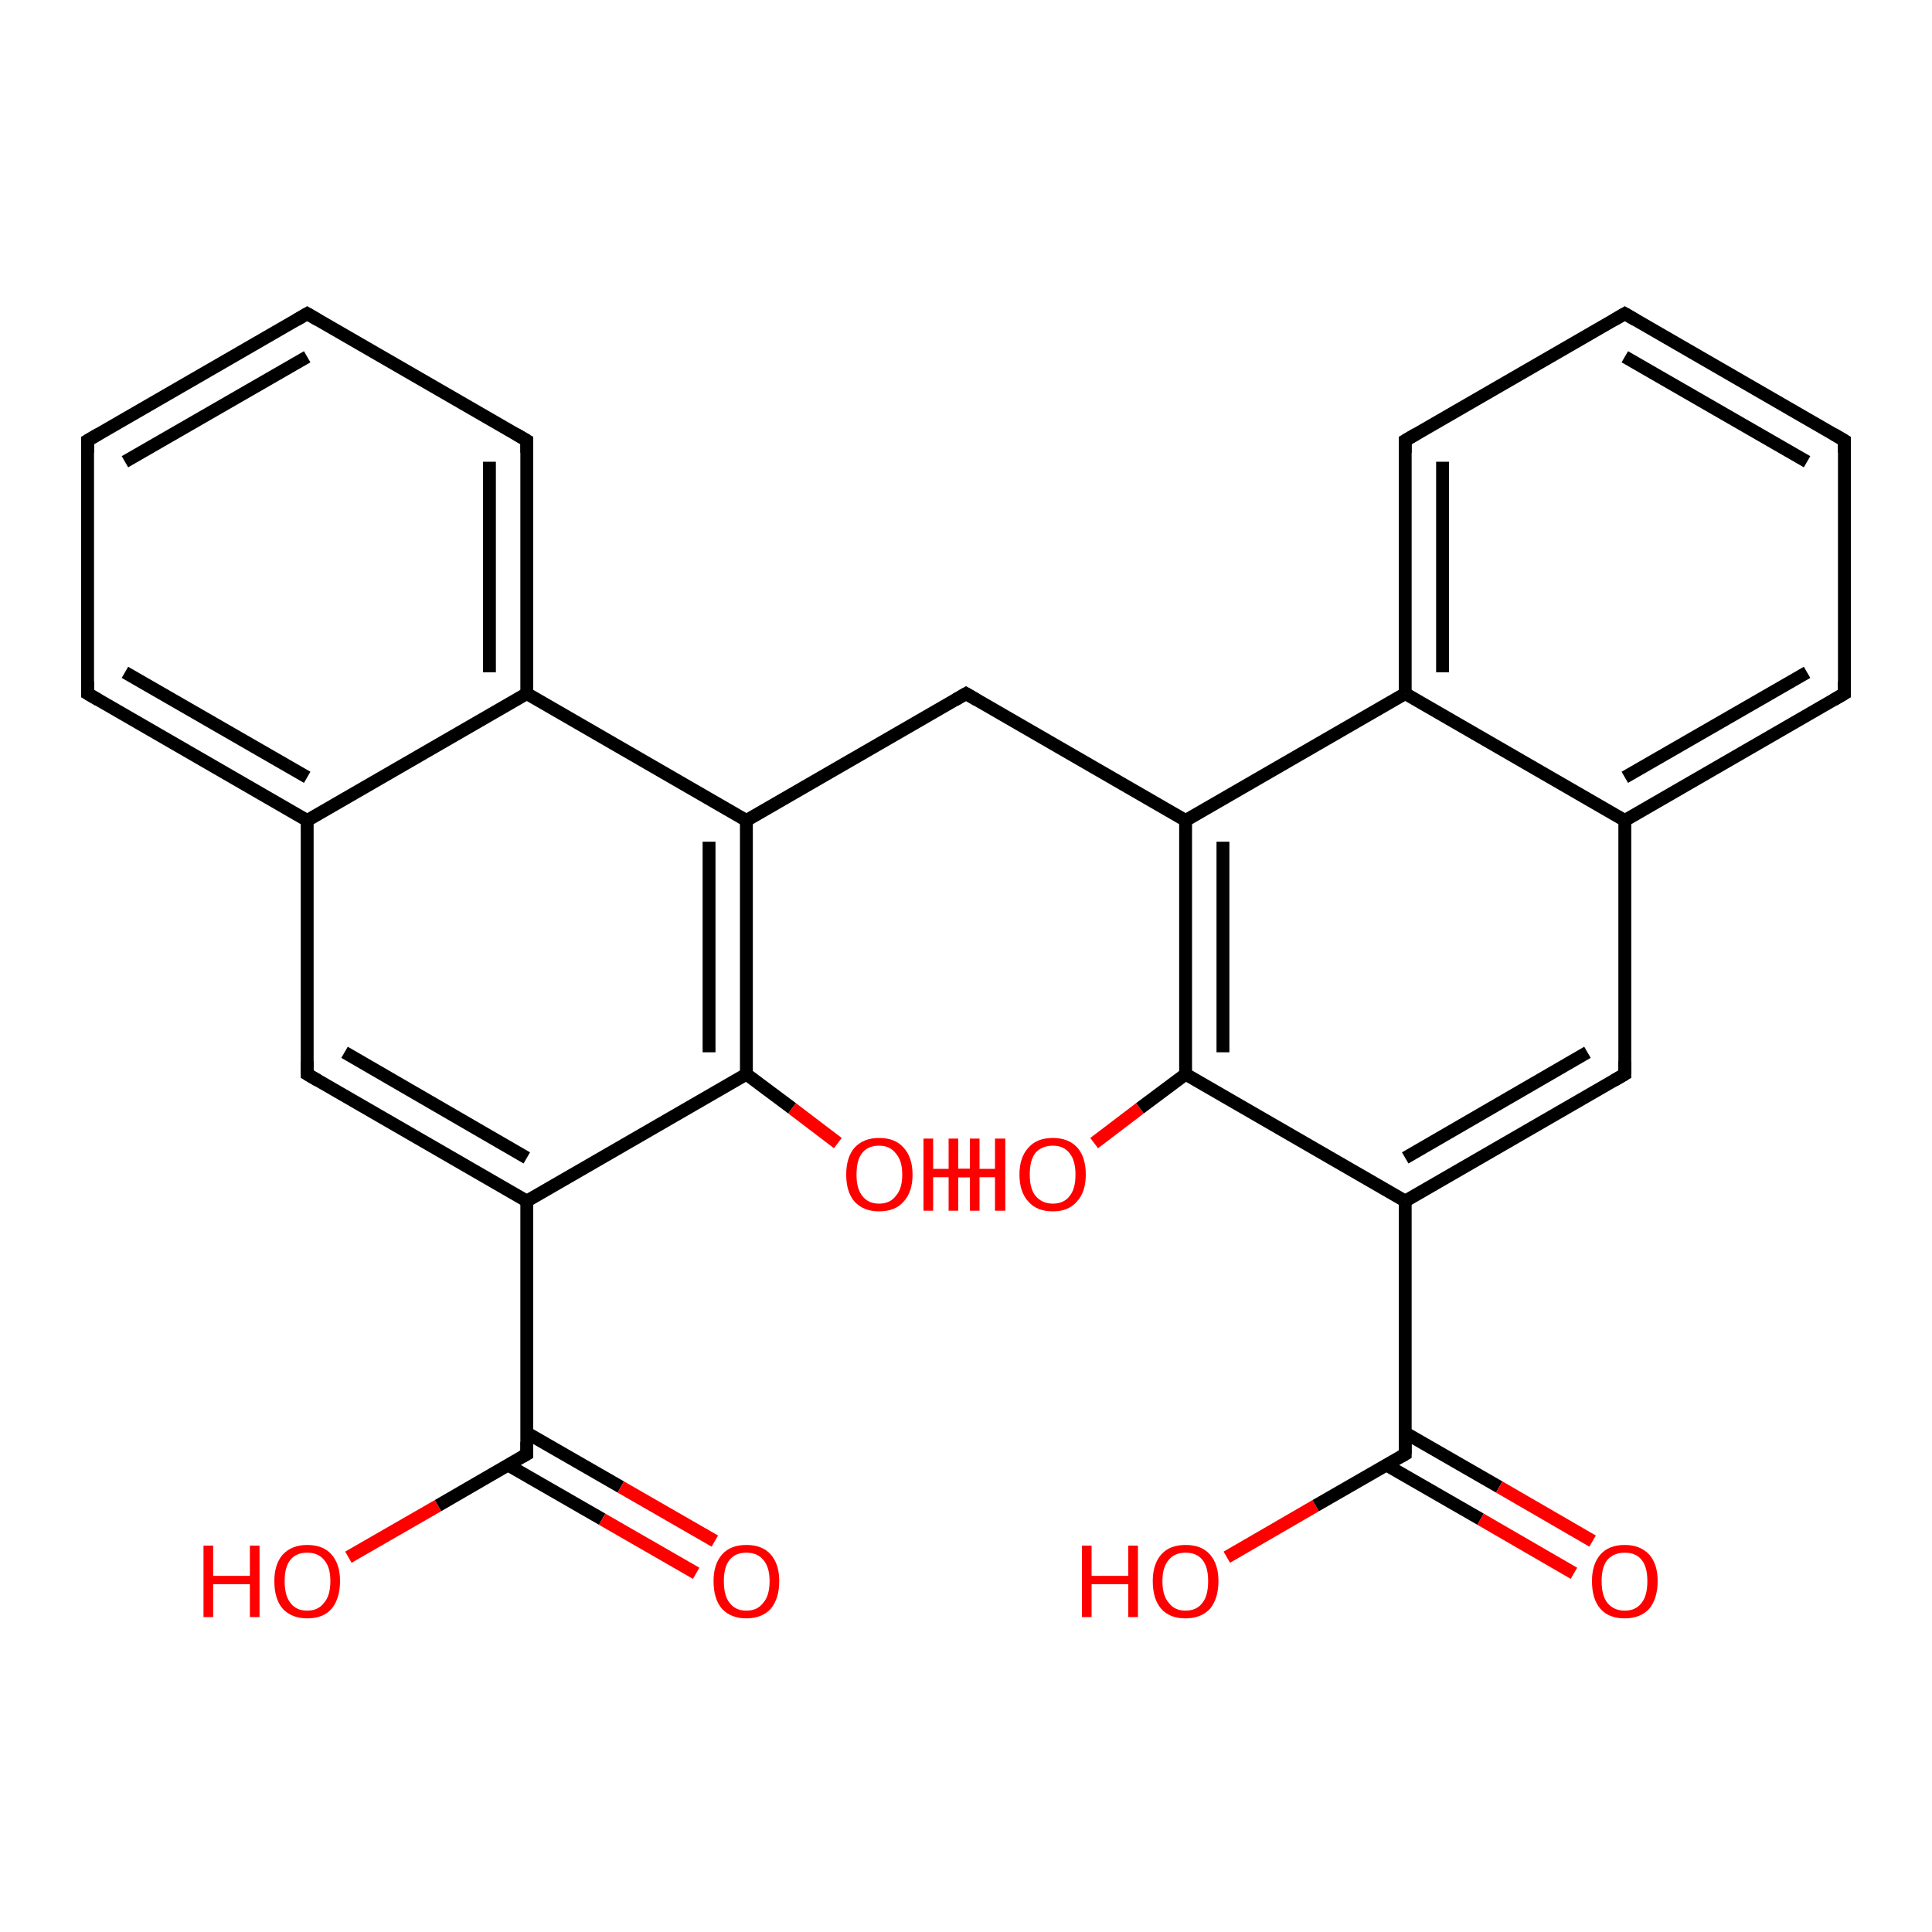 <?xml version='1.0' encoding='iso-8859-1'?>
<svg version='1.1' baseProfile='full'
              xmlns='http://www.w3.org/2000/svg'
                      xmlns:rdkit='http://www.rdkit.org/xml'
                      xmlns:xlink='http://www.w3.org/1999/xlink'
                  xml:space='preserve'
width='300px' height='300px' viewBox='0 0 300 300'>
<!-- END OF HEADER -->
<rect style='opacity:1.0;fill:#FFFFFF;stroke:none' width='300.0' height='300.0' x='0.0' y='0.0'> </rect>
<path class='bond-0 atom-0 atom-1' d='M 190.5,241.8 L 204.3,233.8' style='fill:none;fill-rule:evenodd;stroke:#FF0000;stroke-width:2.0px;stroke-linecap:butt;stroke-linejoin:miter;stroke-opacity:1' />
<path class='bond-0 atom-0 atom-1' d='M 204.3,233.8 L 218.2,225.8' style='fill:none;fill-rule:evenodd;stroke:#000000;stroke-width:2.0px;stroke-linecap:butt;stroke-linejoin:miter;stroke-opacity:1' />
<path class='bond-1 atom-1 atom-2' d='M 215.3,227.5 L 229.9,235.9' style='fill:none;fill-rule:evenodd;stroke:#000000;stroke-width:2.0px;stroke-linecap:butt;stroke-linejoin:miter;stroke-opacity:1' />
<path class='bond-1 atom-1 atom-2' d='M 229.9,235.9 L 244.4,244.3' style='fill:none;fill-rule:evenodd;stroke:#FF0000;stroke-width:2.0px;stroke-linecap:butt;stroke-linejoin:miter;stroke-opacity:1' />
<path class='bond-1 atom-1 atom-2' d='M 218.2,222.5 L 232.8,230.9' style='fill:none;fill-rule:evenodd;stroke:#000000;stroke-width:2.0px;stroke-linecap:butt;stroke-linejoin:miter;stroke-opacity:1' />
<path class='bond-1 atom-1 atom-2' d='M 232.8,230.9 L 247.3,239.3' style='fill:none;fill-rule:evenodd;stroke:#FF0000;stroke-width:2.0px;stroke-linecap:butt;stroke-linejoin:miter;stroke-opacity:1' />
<path class='bond-2 atom-1 atom-3' d='M 218.2,225.8 L 218.2,186.5' style='fill:none;fill-rule:evenodd;stroke:#000000;stroke-width:2.0px;stroke-linecap:butt;stroke-linejoin:miter;stroke-opacity:1' />
<path class='bond-3 atom-3 atom-4' d='M 218.2,186.5 L 252.3,166.8' style='fill:none;fill-rule:evenodd;stroke:#000000;stroke-width:2.0px;stroke-linecap:butt;stroke-linejoin:miter;stroke-opacity:1' />
<path class='bond-3 atom-3 atom-4' d='M 218.2,179.8 L 246.5,163.4' style='fill:none;fill-rule:evenodd;stroke:#000000;stroke-width:2.0px;stroke-linecap:butt;stroke-linejoin:miter;stroke-opacity:1' />
<path class='bond-4 atom-4 atom-5' d='M 252.3,166.8 L 252.3,127.4' style='fill:none;fill-rule:evenodd;stroke:#000000;stroke-width:2.0px;stroke-linecap:butt;stroke-linejoin:miter;stroke-opacity:1' />
<path class='bond-5 atom-5 atom-6' d='M 252.3,127.4 L 286.4,107.7' style='fill:none;fill-rule:evenodd;stroke:#000000;stroke-width:2.0px;stroke-linecap:butt;stroke-linejoin:miter;stroke-opacity:1' />
<path class='bond-5 atom-5 atom-6' d='M 252.3,120.7 L 280.6,104.4' style='fill:none;fill-rule:evenodd;stroke:#000000;stroke-width:2.0px;stroke-linecap:butt;stroke-linejoin:miter;stroke-opacity:1' />
<path class='bond-6 atom-6 atom-7' d='M 286.4,107.7 L 286.4,68.4' style='fill:none;fill-rule:evenodd;stroke:#000000;stroke-width:2.0px;stroke-linecap:butt;stroke-linejoin:miter;stroke-opacity:1' />
<path class='bond-7 atom-7 atom-8' d='M 286.4,68.4 L 252.3,48.7' style='fill:none;fill-rule:evenodd;stroke:#000000;stroke-width:2.0px;stroke-linecap:butt;stroke-linejoin:miter;stroke-opacity:1' />
<path class='bond-7 atom-7 atom-8' d='M 280.6,71.7 L 252.3,55.4' style='fill:none;fill-rule:evenodd;stroke:#000000;stroke-width:2.0px;stroke-linecap:butt;stroke-linejoin:miter;stroke-opacity:1' />
<path class='bond-8 atom-8 atom-9' d='M 252.3,48.7 L 218.2,68.4' style='fill:none;fill-rule:evenodd;stroke:#000000;stroke-width:2.0px;stroke-linecap:butt;stroke-linejoin:miter;stroke-opacity:1' />
<path class='bond-9 atom-9 atom-10' d='M 218.2,68.4 L 218.2,107.7' style='fill:none;fill-rule:evenodd;stroke:#000000;stroke-width:2.0px;stroke-linecap:butt;stroke-linejoin:miter;stroke-opacity:1' />
<path class='bond-9 atom-9 atom-10' d='M 224.0,71.7 L 224.0,104.4' style='fill:none;fill-rule:evenodd;stroke:#000000;stroke-width:2.0px;stroke-linecap:butt;stroke-linejoin:miter;stroke-opacity:1' />
<path class='bond-10 atom-10 atom-11' d='M 218.2,107.7 L 184.1,127.4' style='fill:none;fill-rule:evenodd;stroke:#000000;stroke-width:2.0px;stroke-linecap:butt;stroke-linejoin:miter;stroke-opacity:1' />
<path class='bond-11 atom-11 atom-12' d='M 184.1,127.4 L 150.0,107.7' style='fill:none;fill-rule:evenodd;stroke:#000000;stroke-width:2.0px;stroke-linecap:butt;stroke-linejoin:miter;stroke-opacity:1' />
<path class='bond-12 atom-12 atom-13' d='M 150.0,107.7 L 115.9,127.4' style='fill:none;fill-rule:evenodd;stroke:#000000;stroke-width:2.0px;stroke-linecap:butt;stroke-linejoin:miter;stroke-opacity:1' />
<path class='bond-13 atom-13 atom-14' d='M 115.9,127.4 L 115.9,166.8' style='fill:none;fill-rule:evenodd;stroke:#000000;stroke-width:2.0px;stroke-linecap:butt;stroke-linejoin:miter;stroke-opacity:1' />
<path class='bond-13 atom-13 atom-14' d='M 110.1,130.7 L 110.1,163.4' style='fill:none;fill-rule:evenodd;stroke:#000000;stroke-width:2.0px;stroke-linecap:butt;stroke-linejoin:miter;stroke-opacity:1' />
<path class='bond-14 atom-14 atom-15' d='M 115.9,166.8 L 123.0,172.1' style='fill:none;fill-rule:evenodd;stroke:#000000;stroke-width:2.0px;stroke-linecap:butt;stroke-linejoin:miter;stroke-opacity:1' />
<path class='bond-14 atom-14 atom-15' d='M 123.0,172.1 L 130.1,177.5' style='fill:none;fill-rule:evenodd;stroke:#FF0000;stroke-width:2.0px;stroke-linecap:butt;stroke-linejoin:miter;stroke-opacity:1' />
<path class='bond-15 atom-14 atom-16' d='M 115.9,166.8 L 81.8,186.5' style='fill:none;fill-rule:evenodd;stroke:#000000;stroke-width:2.0px;stroke-linecap:butt;stroke-linejoin:miter;stroke-opacity:1' />
<path class='bond-16 atom-16 atom-17' d='M 81.8,186.5 L 47.7,166.8' style='fill:none;fill-rule:evenodd;stroke:#000000;stroke-width:2.0px;stroke-linecap:butt;stroke-linejoin:miter;stroke-opacity:1' />
<path class='bond-16 atom-16 atom-17' d='M 81.8,179.8 L 53.5,163.4' style='fill:none;fill-rule:evenodd;stroke:#000000;stroke-width:2.0px;stroke-linecap:butt;stroke-linejoin:miter;stroke-opacity:1' />
<path class='bond-17 atom-17 atom-18' d='M 47.7,166.8 L 47.7,127.4' style='fill:none;fill-rule:evenodd;stroke:#000000;stroke-width:2.0px;stroke-linecap:butt;stroke-linejoin:miter;stroke-opacity:1' />
<path class='bond-18 atom-18 atom-19' d='M 47.7,127.4 L 13.6,107.7' style='fill:none;fill-rule:evenodd;stroke:#000000;stroke-width:2.0px;stroke-linecap:butt;stroke-linejoin:miter;stroke-opacity:1' />
<path class='bond-18 atom-18 atom-19' d='M 47.7,120.7 L 19.4,104.4' style='fill:none;fill-rule:evenodd;stroke:#000000;stroke-width:2.0px;stroke-linecap:butt;stroke-linejoin:miter;stroke-opacity:1' />
<path class='bond-19 atom-19 atom-20' d='M 13.6,107.7 L 13.6,68.4' style='fill:none;fill-rule:evenodd;stroke:#000000;stroke-width:2.0px;stroke-linecap:butt;stroke-linejoin:miter;stroke-opacity:1' />
<path class='bond-20 atom-20 atom-21' d='M 13.6,68.4 L 47.7,48.7' style='fill:none;fill-rule:evenodd;stroke:#000000;stroke-width:2.0px;stroke-linecap:butt;stroke-linejoin:miter;stroke-opacity:1' />
<path class='bond-20 atom-20 atom-21' d='M 19.4,71.7 L 47.7,55.4' style='fill:none;fill-rule:evenodd;stroke:#000000;stroke-width:2.0px;stroke-linecap:butt;stroke-linejoin:miter;stroke-opacity:1' />
<path class='bond-21 atom-21 atom-22' d='M 47.7,48.7 L 81.8,68.4' style='fill:none;fill-rule:evenodd;stroke:#000000;stroke-width:2.0px;stroke-linecap:butt;stroke-linejoin:miter;stroke-opacity:1' />
<path class='bond-22 atom-22 atom-23' d='M 81.8,68.4 L 81.8,107.7' style='fill:none;fill-rule:evenodd;stroke:#000000;stroke-width:2.0px;stroke-linecap:butt;stroke-linejoin:miter;stroke-opacity:1' />
<path class='bond-22 atom-22 atom-23' d='M 76.0,71.7 L 76.0,104.4' style='fill:none;fill-rule:evenodd;stroke:#000000;stroke-width:2.0px;stroke-linecap:butt;stroke-linejoin:miter;stroke-opacity:1' />
<path class='bond-23 atom-16 atom-24' d='M 81.8,186.5 L 81.8,225.8' style='fill:none;fill-rule:evenodd;stroke:#000000;stroke-width:2.0px;stroke-linecap:butt;stroke-linejoin:miter;stroke-opacity:1' />
<path class='bond-24 atom-24 atom-25' d='M 81.8,225.8 L 68.0,233.8' style='fill:none;fill-rule:evenodd;stroke:#000000;stroke-width:2.0px;stroke-linecap:butt;stroke-linejoin:miter;stroke-opacity:1' />
<path class='bond-24 atom-24 atom-25' d='M 68.0,233.8 L 54.1,241.8' style='fill:none;fill-rule:evenodd;stroke:#FF0000;stroke-width:2.0px;stroke-linecap:butt;stroke-linejoin:miter;stroke-opacity:1' />
<path class='bond-25 atom-24 atom-26' d='M 78.9,227.5 L 93.5,235.9' style='fill:none;fill-rule:evenodd;stroke:#000000;stroke-width:2.0px;stroke-linecap:butt;stroke-linejoin:miter;stroke-opacity:1' />
<path class='bond-25 atom-24 atom-26' d='M 93.5,235.9 L 108.1,244.3' style='fill:none;fill-rule:evenodd;stroke:#FF0000;stroke-width:2.0px;stroke-linecap:butt;stroke-linejoin:miter;stroke-opacity:1' />
<path class='bond-25 atom-24 atom-26' d='M 81.8,222.5 L 96.4,230.9' style='fill:none;fill-rule:evenodd;stroke:#000000;stroke-width:2.0px;stroke-linecap:butt;stroke-linejoin:miter;stroke-opacity:1' />
<path class='bond-25 atom-24 atom-26' d='M 96.4,230.9 L 111.0,239.3' style='fill:none;fill-rule:evenodd;stroke:#FF0000;stroke-width:2.0px;stroke-linecap:butt;stroke-linejoin:miter;stroke-opacity:1' />
<path class='bond-26 atom-11 atom-27' d='M 184.1,127.4 L 184.1,166.8' style='fill:none;fill-rule:evenodd;stroke:#000000;stroke-width:2.0px;stroke-linecap:butt;stroke-linejoin:miter;stroke-opacity:1' />
<path class='bond-26 atom-11 atom-27' d='M 189.9,130.7 L 189.9,163.4' style='fill:none;fill-rule:evenodd;stroke:#000000;stroke-width:2.0px;stroke-linecap:butt;stroke-linejoin:miter;stroke-opacity:1' />
<path class='bond-27 atom-27 atom-28' d='M 184.1,166.8 L 177.0,172.1' style='fill:none;fill-rule:evenodd;stroke:#000000;stroke-width:2.0px;stroke-linecap:butt;stroke-linejoin:miter;stroke-opacity:1' />
<path class='bond-27 atom-27 atom-28' d='M 177.0,172.1 L 169.9,177.5' style='fill:none;fill-rule:evenodd;stroke:#FF0000;stroke-width:2.0px;stroke-linecap:butt;stroke-linejoin:miter;stroke-opacity:1' />
<path class='bond-28 atom-27 atom-3' d='M 184.1,166.8 L 218.2,186.5' style='fill:none;fill-rule:evenodd;stroke:#000000;stroke-width:2.0px;stroke-linecap:butt;stroke-linejoin:miter;stroke-opacity:1' />
<path class='bond-29 atom-10 atom-5' d='M 218.2,107.7 L 252.3,127.4' style='fill:none;fill-rule:evenodd;stroke:#000000;stroke-width:2.0px;stroke-linecap:butt;stroke-linejoin:miter;stroke-opacity:1' />
<path class='bond-30 atom-23 atom-13' d='M 81.8,107.7 L 115.9,127.4' style='fill:none;fill-rule:evenodd;stroke:#000000;stroke-width:2.0px;stroke-linecap:butt;stroke-linejoin:miter;stroke-opacity:1' />
<path class='bond-31 atom-23 atom-18' d='M 81.8,107.7 L 47.7,127.4' style='fill:none;fill-rule:evenodd;stroke:#000000;stroke-width:2.0px;stroke-linecap:butt;stroke-linejoin:miter;stroke-opacity:1' />
<path d='M 217.5,226.2 L 218.2,225.8 L 218.2,223.9' style='fill:none;stroke:#000000;stroke-width:2.0px;stroke-linecap:butt;stroke-linejoin:miter;stroke-opacity:1;' />
<path d='M 250.6,167.8 L 252.3,166.8 L 252.3,164.8' style='fill:none;stroke:#000000;stroke-width:2.0px;stroke-linecap:butt;stroke-linejoin:miter;stroke-opacity:1;' />
<path d='M 284.7,108.7 L 286.4,107.7 L 286.4,105.8' style='fill:none;stroke:#000000;stroke-width:2.0px;stroke-linecap:butt;stroke-linejoin:miter;stroke-opacity:1;' />
<path d='M 286.4,70.3 L 286.4,68.4 L 284.7,67.4' style='fill:none;stroke:#000000;stroke-width:2.0px;stroke-linecap:butt;stroke-linejoin:miter;stroke-opacity:1;' />
<path d='M 254.0,49.7 L 252.3,48.7 L 250.6,49.7' style='fill:none;stroke:#000000;stroke-width:2.0px;stroke-linecap:butt;stroke-linejoin:miter;stroke-opacity:1;' />
<path d='M 219.9,67.4 L 218.2,68.4 L 218.2,70.3' style='fill:none;stroke:#000000;stroke-width:2.0px;stroke-linecap:butt;stroke-linejoin:miter;stroke-opacity:1;' />
<path d='M 151.7,108.7 L 150.0,107.7 L 148.3,108.7' style='fill:none;stroke:#000000;stroke-width:2.0px;stroke-linecap:butt;stroke-linejoin:miter;stroke-opacity:1;' />
<path d='M 49.4,167.8 L 47.7,166.8 L 47.7,164.8' style='fill:none;stroke:#000000;stroke-width:2.0px;stroke-linecap:butt;stroke-linejoin:miter;stroke-opacity:1;' />
<path d='M 15.3,108.7 L 13.6,107.7 L 13.6,105.8' style='fill:none;stroke:#000000;stroke-width:2.0px;stroke-linecap:butt;stroke-linejoin:miter;stroke-opacity:1;' />
<path d='M 13.6,70.3 L 13.6,68.4 L 15.3,67.4' style='fill:none;stroke:#000000;stroke-width:2.0px;stroke-linecap:butt;stroke-linejoin:miter;stroke-opacity:1;' />
<path d='M 46.0,49.7 L 47.7,48.7 L 49.4,49.7' style='fill:none;stroke:#000000;stroke-width:2.0px;stroke-linecap:butt;stroke-linejoin:miter;stroke-opacity:1;' />
<path d='M 80.1,67.4 L 81.8,68.4 L 81.8,70.3' style='fill:none;stroke:#000000;stroke-width:2.0px;stroke-linecap:butt;stroke-linejoin:miter;stroke-opacity:1;' />
<path d='M 81.8,223.9 L 81.8,225.8 L 81.1,226.2' style='fill:none;stroke:#000000;stroke-width:2.0px;stroke-linecap:butt;stroke-linejoin:miter;stroke-opacity:1;' />
<path class='atom-0' d='M 168.0 240.0
L 169.5 240.0
L 169.5 244.7
L 175.2 244.7
L 175.2 240.0
L 176.7 240.0
L 176.7 251.1
L 175.2 251.1
L 175.2 246.0
L 169.5 246.0
L 169.5 251.1
L 168.0 251.1
L 168.0 240.0
' fill='#FF0000'/>
<path class='atom-0' d='M 179.0 245.5
Q 179.0 242.9, 180.3 241.4
Q 181.6 239.9, 184.1 239.9
Q 186.6 239.9, 187.9 241.4
Q 189.2 242.9, 189.2 245.5
Q 189.2 248.2, 187.9 249.8
Q 186.5 251.3, 184.1 251.3
Q 181.6 251.3, 180.3 249.8
Q 179.0 248.3, 179.0 245.5
M 184.1 250.1
Q 185.8 250.1, 186.7 248.9
Q 187.6 247.8, 187.6 245.5
Q 187.6 243.3, 186.7 242.2
Q 185.8 241.1, 184.1 241.1
Q 182.4 241.1, 181.5 242.2
Q 180.5 243.3, 180.5 245.5
Q 180.5 247.8, 181.5 248.9
Q 182.4 250.1, 184.1 250.1
' fill='#FF0000'/>
<path class='atom-2' d='M 247.2 245.5
Q 247.2 242.9, 248.5 241.4
Q 249.8 239.9, 252.3 239.9
Q 254.7 239.9, 256.1 241.4
Q 257.4 242.9, 257.4 245.5
Q 257.4 248.2, 256.1 249.8
Q 254.7 251.3, 252.3 251.3
Q 249.8 251.3, 248.5 249.8
Q 247.2 248.3, 247.2 245.5
M 252.3 250.1
Q 254.0 250.1, 254.9 248.9
Q 255.8 247.8, 255.8 245.5
Q 255.8 243.3, 254.9 242.2
Q 254.0 241.1, 252.3 241.1
Q 250.6 241.1, 249.6 242.2
Q 248.7 243.3, 248.7 245.5
Q 248.7 247.8, 249.6 248.9
Q 250.6 250.1, 252.3 250.1
' fill='#FF0000'/>
<path class='atom-15' d='M 131.4 182.4
Q 131.4 179.7, 132.7 178.2
Q 134.1 176.7, 136.5 176.7
Q 139.0 176.7, 140.3 178.2
Q 141.7 179.7, 141.7 182.4
Q 141.7 185.1, 140.3 186.6
Q 139.0 188.1, 136.5 188.1
Q 134.1 188.1, 132.7 186.6
Q 131.4 185.1, 131.4 182.4
M 136.5 186.9
Q 138.2 186.9, 139.1 185.7
Q 140.1 184.6, 140.1 182.4
Q 140.1 180.2, 139.1 179.1
Q 138.2 177.9, 136.5 177.9
Q 134.8 177.9, 133.9 179.0
Q 133.0 180.1, 133.0 182.4
Q 133.0 184.6, 133.9 185.7
Q 134.8 186.9, 136.5 186.9
' fill='#FF0000'/>
<path class='atom-15' d='M 143.4 176.8
L 144.9 176.8
L 144.9 181.5
L 150.6 181.5
L 150.6 176.8
L 152.1 176.8
L 152.1 188.0
L 150.6 188.0
L 150.6 182.8
L 144.9 182.8
L 144.9 188.0
L 143.4 188.0
L 143.4 176.8
' fill='#FF0000'/>
<path class='atom-25' d='M 31.6 240.0
L 33.1 240.0
L 33.1 244.7
L 38.8 244.7
L 38.8 240.0
L 40.3 240.0
L 40.3 251.1
L 38.8 251.1
L 38.8 246.0
L 33.1 246.0
L 33.1 251.1
L 31.6 251.1
L 31.6 240.0
' fill='#FF0000'/>
<path class='atom-25' d='M 42.6 245.5
Q 42.6 242.9, 43.9 241.4
Q 45.3 239.9, 47.7 239.9
Q 50.2 239.9, 51.5 241.4
Q 52.8 242.9, 52.8 245.5
Q 52.8 248.2, 51.5 249.8
Q 50.2 251.3, 47.7 251.3
Q 45.3 251.3, 43.9 249.8
Q 42.6 248.3, 42.6 245.5
M 47.7 250.1
Q 49.4 250.1, 50.3 248.9
Q 51.3 247.8, 51.3 245.5
Q 51.3 243.3, 50.3 242.2
Q 49.4 241.1, 47.7 241.1
Q 46.0 241.1, 45.1 242.2
Q 44.2 243.3, 44.2 245.5
Q 44.2 247.8, 45.1 248.9
Q 46.0 250.1, 47.7 250.1
' fill='#FF0000'/>
<path class='atom-26' d='M 110.8 245.5
Q 110.8 242.9, 112.1 241.4
Q 113.4 239.9, 115.9 239.9
Q 118.4 239.9, 119.7 241.4
Q 121.0 242.9, 121.0 245.5
Q 121.0 248.2, 119.7 249.8
Q 118.3 251.3, 115.9 251.3
Q 113.5 251.3, 112.1 249.8
Q 110.8 248.3, 110.8 245.5
M 115.9 250.1
Q 117.6 250.1, 118.5 248.9
Q 119.5 247.8, 119.5 245.5
Q 119.5 243.3, 118.5 242.2
Q 117.6 241.1, 115.9 241.1
Q 114.2 241.1, 113.3 242.2
Q 112.4 243.3, 112.4 245.5
Q 112.4 247.8, 113.3 248.9
Q 114.2 250.1, 115.9 250.1
' fill='#FF0000'/>
<path class='atom-28' d='M 147.3 176.8
L 148.8 176.8
L 148.8 181.5
L 154.5 181.5
L 154.5 176.8
L 156.1 176.8
L 156.1 188.0
L 154.5 188.0
L 154.5 182.8
L 148.8 182.8
L 148.8 188.0
L 147.3 188.0
L 147.3 176.8
' fill='#FF0000'/>
<path class='atom-28' d='M 158.3 182.4
Q 158.3 179.7, 159.7 178.2
Q 161.0 176.7, 163.5 176.7
Q 165.9 176.7, 167.3 178.2
Q 168.6 179.7, 168.6 182.4
Q 168.6 185.1, 167.2 186.6
Q 165.9 188.1, 163.5 188.1
Q 161.0 188.1, 159.7 186.6
Q 158.3 185.1, 158.3 182.4
M 163.5 186.9
Q 165.2 186.9, 166.1 185.7
Q 167.0 184.6, 167.0 182.4
Q 167.0 180.2, 166.1 179.1
Q 165.2 177.9, 163.5 177.9
Q 161.8 177.9, 160.8 179.0
Q 159.9 180.1, 159.9 182.4
Q 159.9 184.6, 160.8 185.7
Q 161.8 186.9, 163.5 186.9
' fill='#FF0000'/>
</svg>
